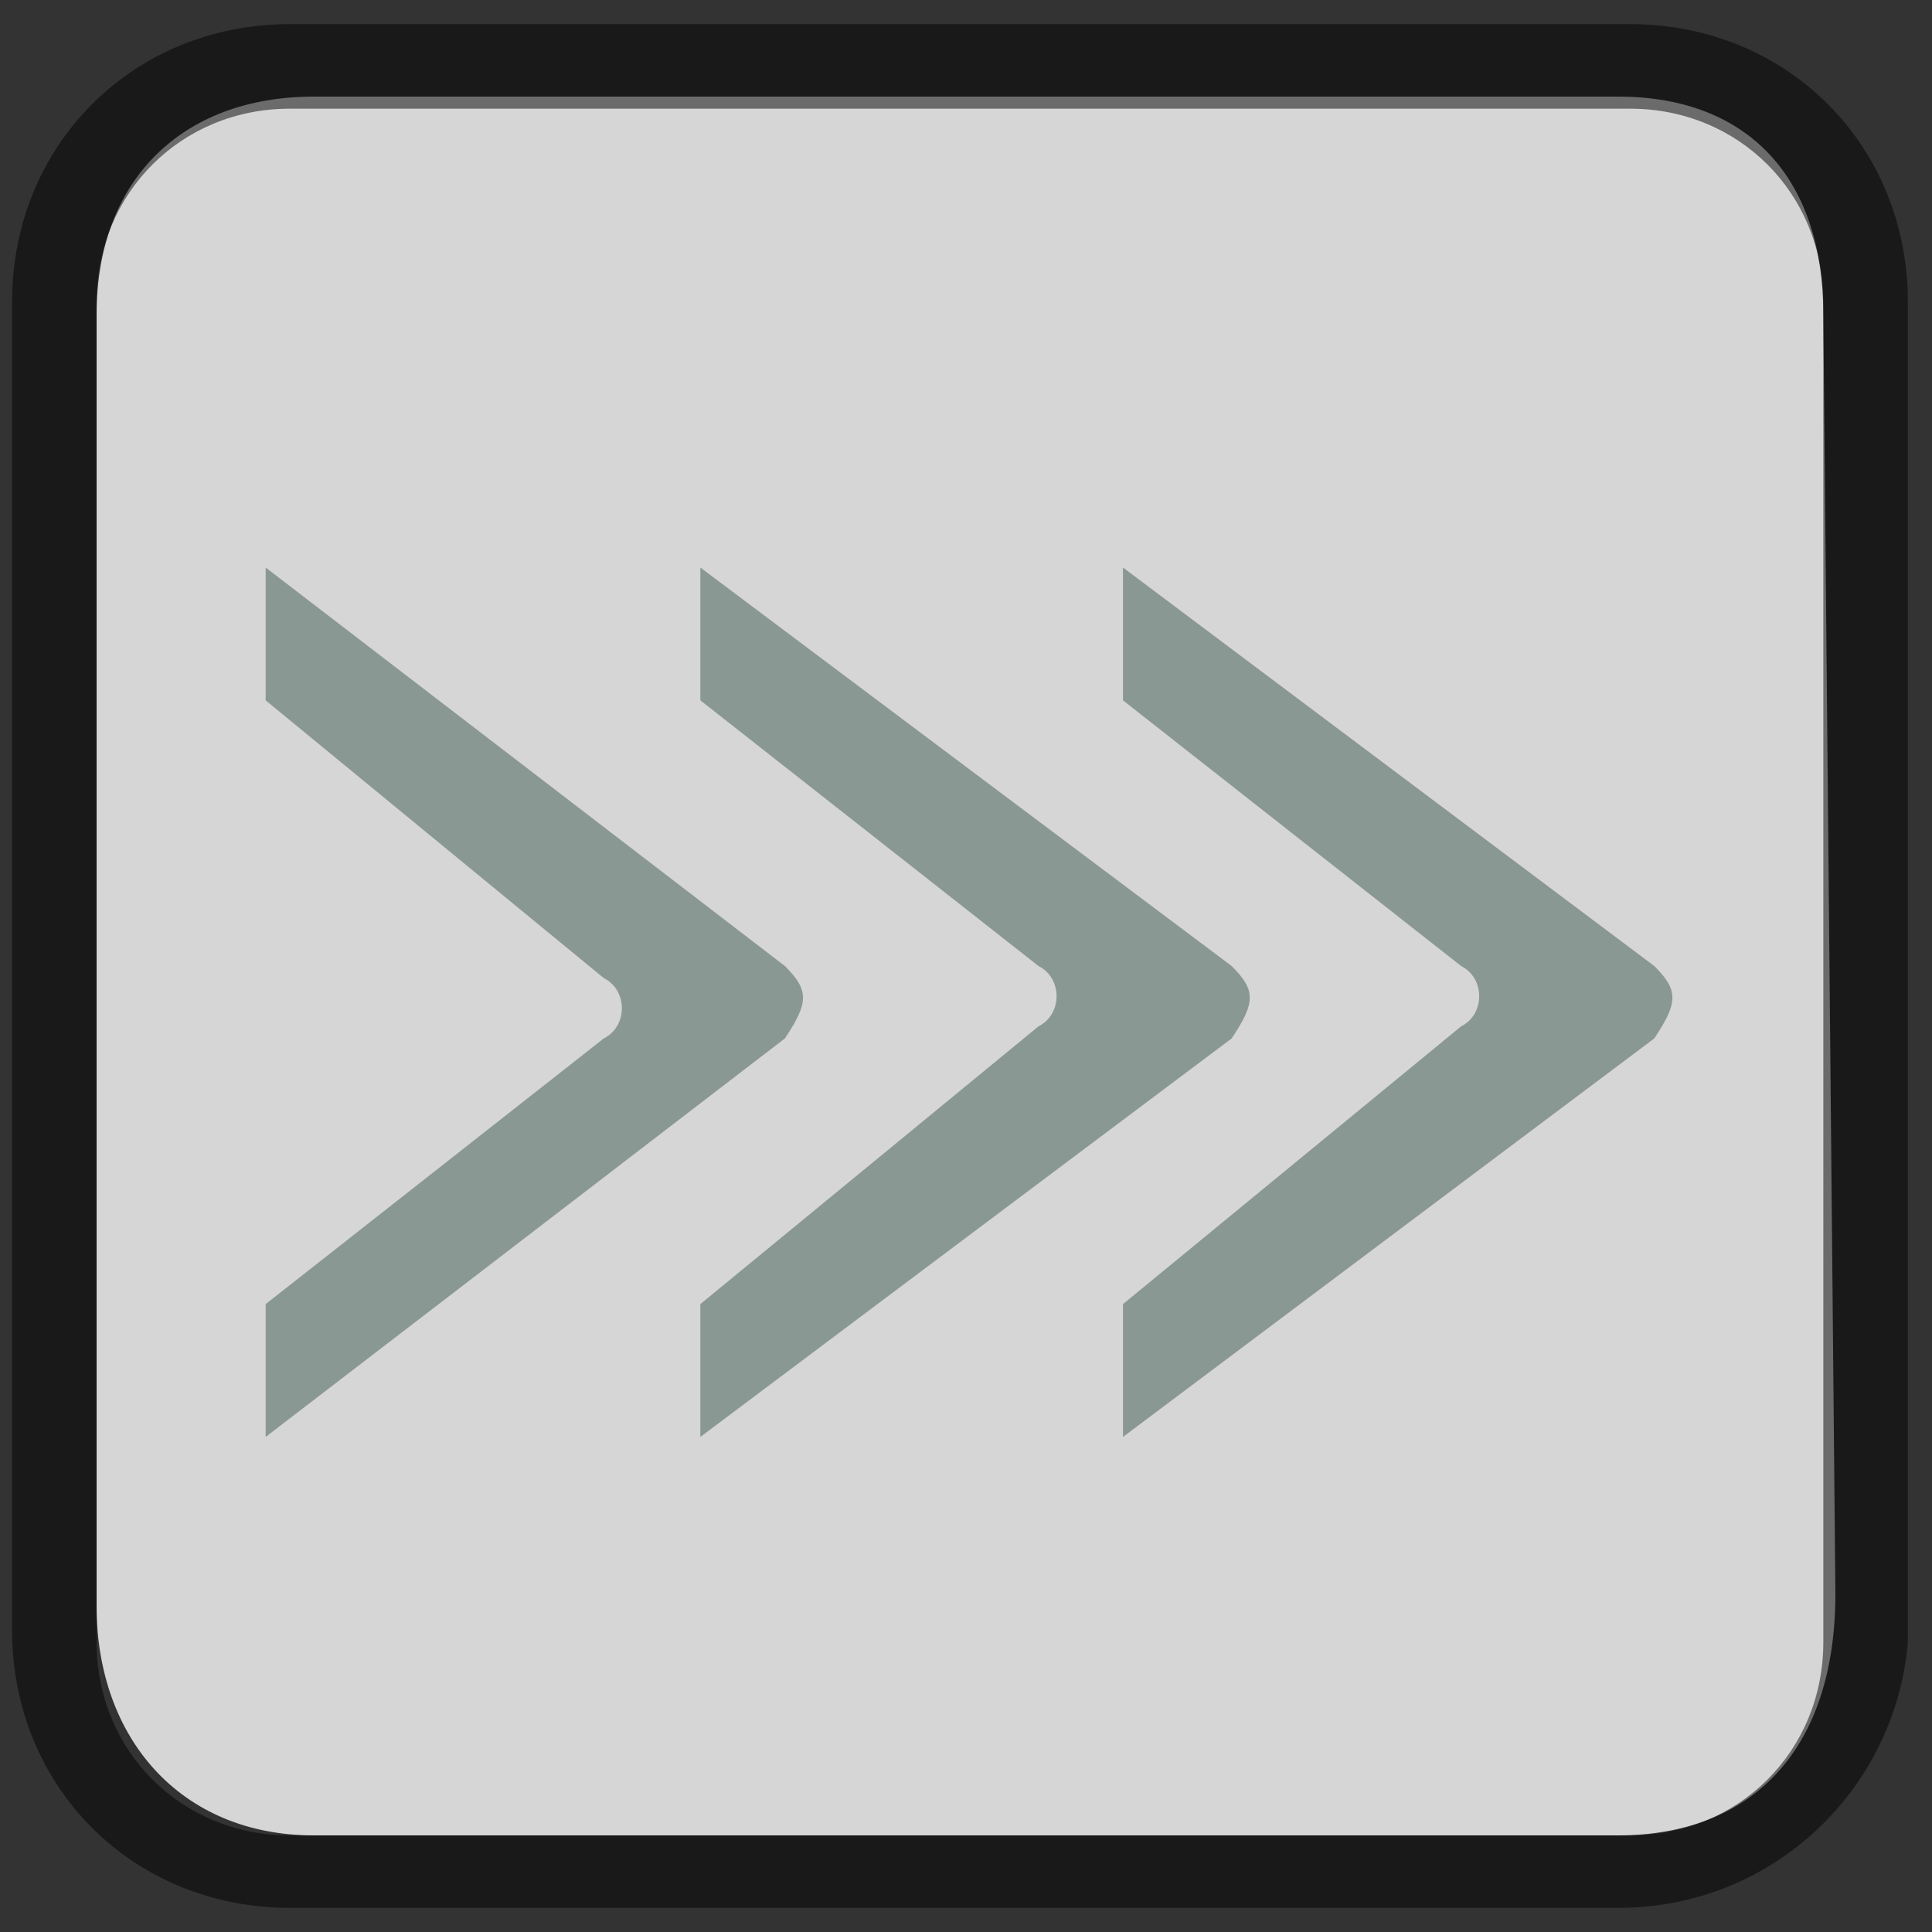 <?xml version="1.0" encoding="utf-8"?>
<!-- Generator: Adobe Illustrator 18.0.0, SVG Export Plug-In . SVG Version: 6.00 Build 0)  -->
<!DOCTYPE svg PUBLIC "-//W3C//DTD SVG 1.1//EN" "http://www.w3.org/Graphics/SVG/1.1/DTD/svg11.dtd">
<svg version="1.1" id="Layer_1" xmlns="http://www.w3.org/2000/svg" xmlns:xlink="http://www.w3.org/1999/xlink" x="0px" y="0px"
	 viewBox="0 0 16 16" enable-background="new 0 0 16 16" xml:space="preserve">
<rect x="0" y="0" width="16" height="16" fill="#333333" stroke="none"/>
<path opacity="0.8" fill="#FFFFFF" enable-background="new    " d="M13.4,15.2H2.6c-1.1,0-1.8-0.8-1.8-1.9V2.6
	c0-1.1,0.7-1.8,1.8-1.8h10.8c1.1,0,1.7,0.7,1.7,1.8l0.1,10.6C15.2,14.5,14.5,15.2,13.4,15.2z"/>
<g opacity="0.5" enable-background="new    ">
	<path d="M13.4,15.8h-11c-1.3,0-2.3-1-2.3-2.3v-11c0-1.3,1-2.3,2.3-2.3h11.1c1.3,0,2.3,1,2.3,2.3v11.1
		C15.7,14.8,14.7,15.8,13.4,15.8z M2.4,0.9c-0.9,0-1.6,0.7-1.6,1.6v11.1c0,0.9,0.7,1.6,1.6,1.6h11.1c0.9,0,1.6-0.7,1.6-1.6V2.5
		c0-0.9-0.7-1.6-1.6-1.6H2.4z"/>
</g>
<g id="Arrow_10">
</g>
<g>
	<g opacity="0.8">
		<path d="M2.2,11.9v-1.1L5,8.6c0.2-0.1,0.2-0.4,0-0.5L2.2,5.8V4.7L6.5,8c0.2,0.2,0.2,0.3,0,0.6L2.2,11.9z"  fill="#778882"/>
	</g>
	<g opacity="0.8">
		<path d="M5.8,11.9v-1.1l2.8-2.3c0.2-0.1,0.2-0.4,0-0.5L5.8,5.8V4.7L10.2,8c0.2,0.2,0.2,0.3,0,0.6L5.8,11.9z" fill="#778882"/>
	</g>
	<g opacity="0.8">
		<path d="M9.3,11.9v-1.1l2.8-2.3c0.2-0.1,0.2-0.4,0-0.5L9.3,5.8V4.7L13.7,8c0.2,0.2,0.2,0.3,0,0.6L9.3,11.9z" fill="#778882"/>
	</g>
</g>
</svg>
